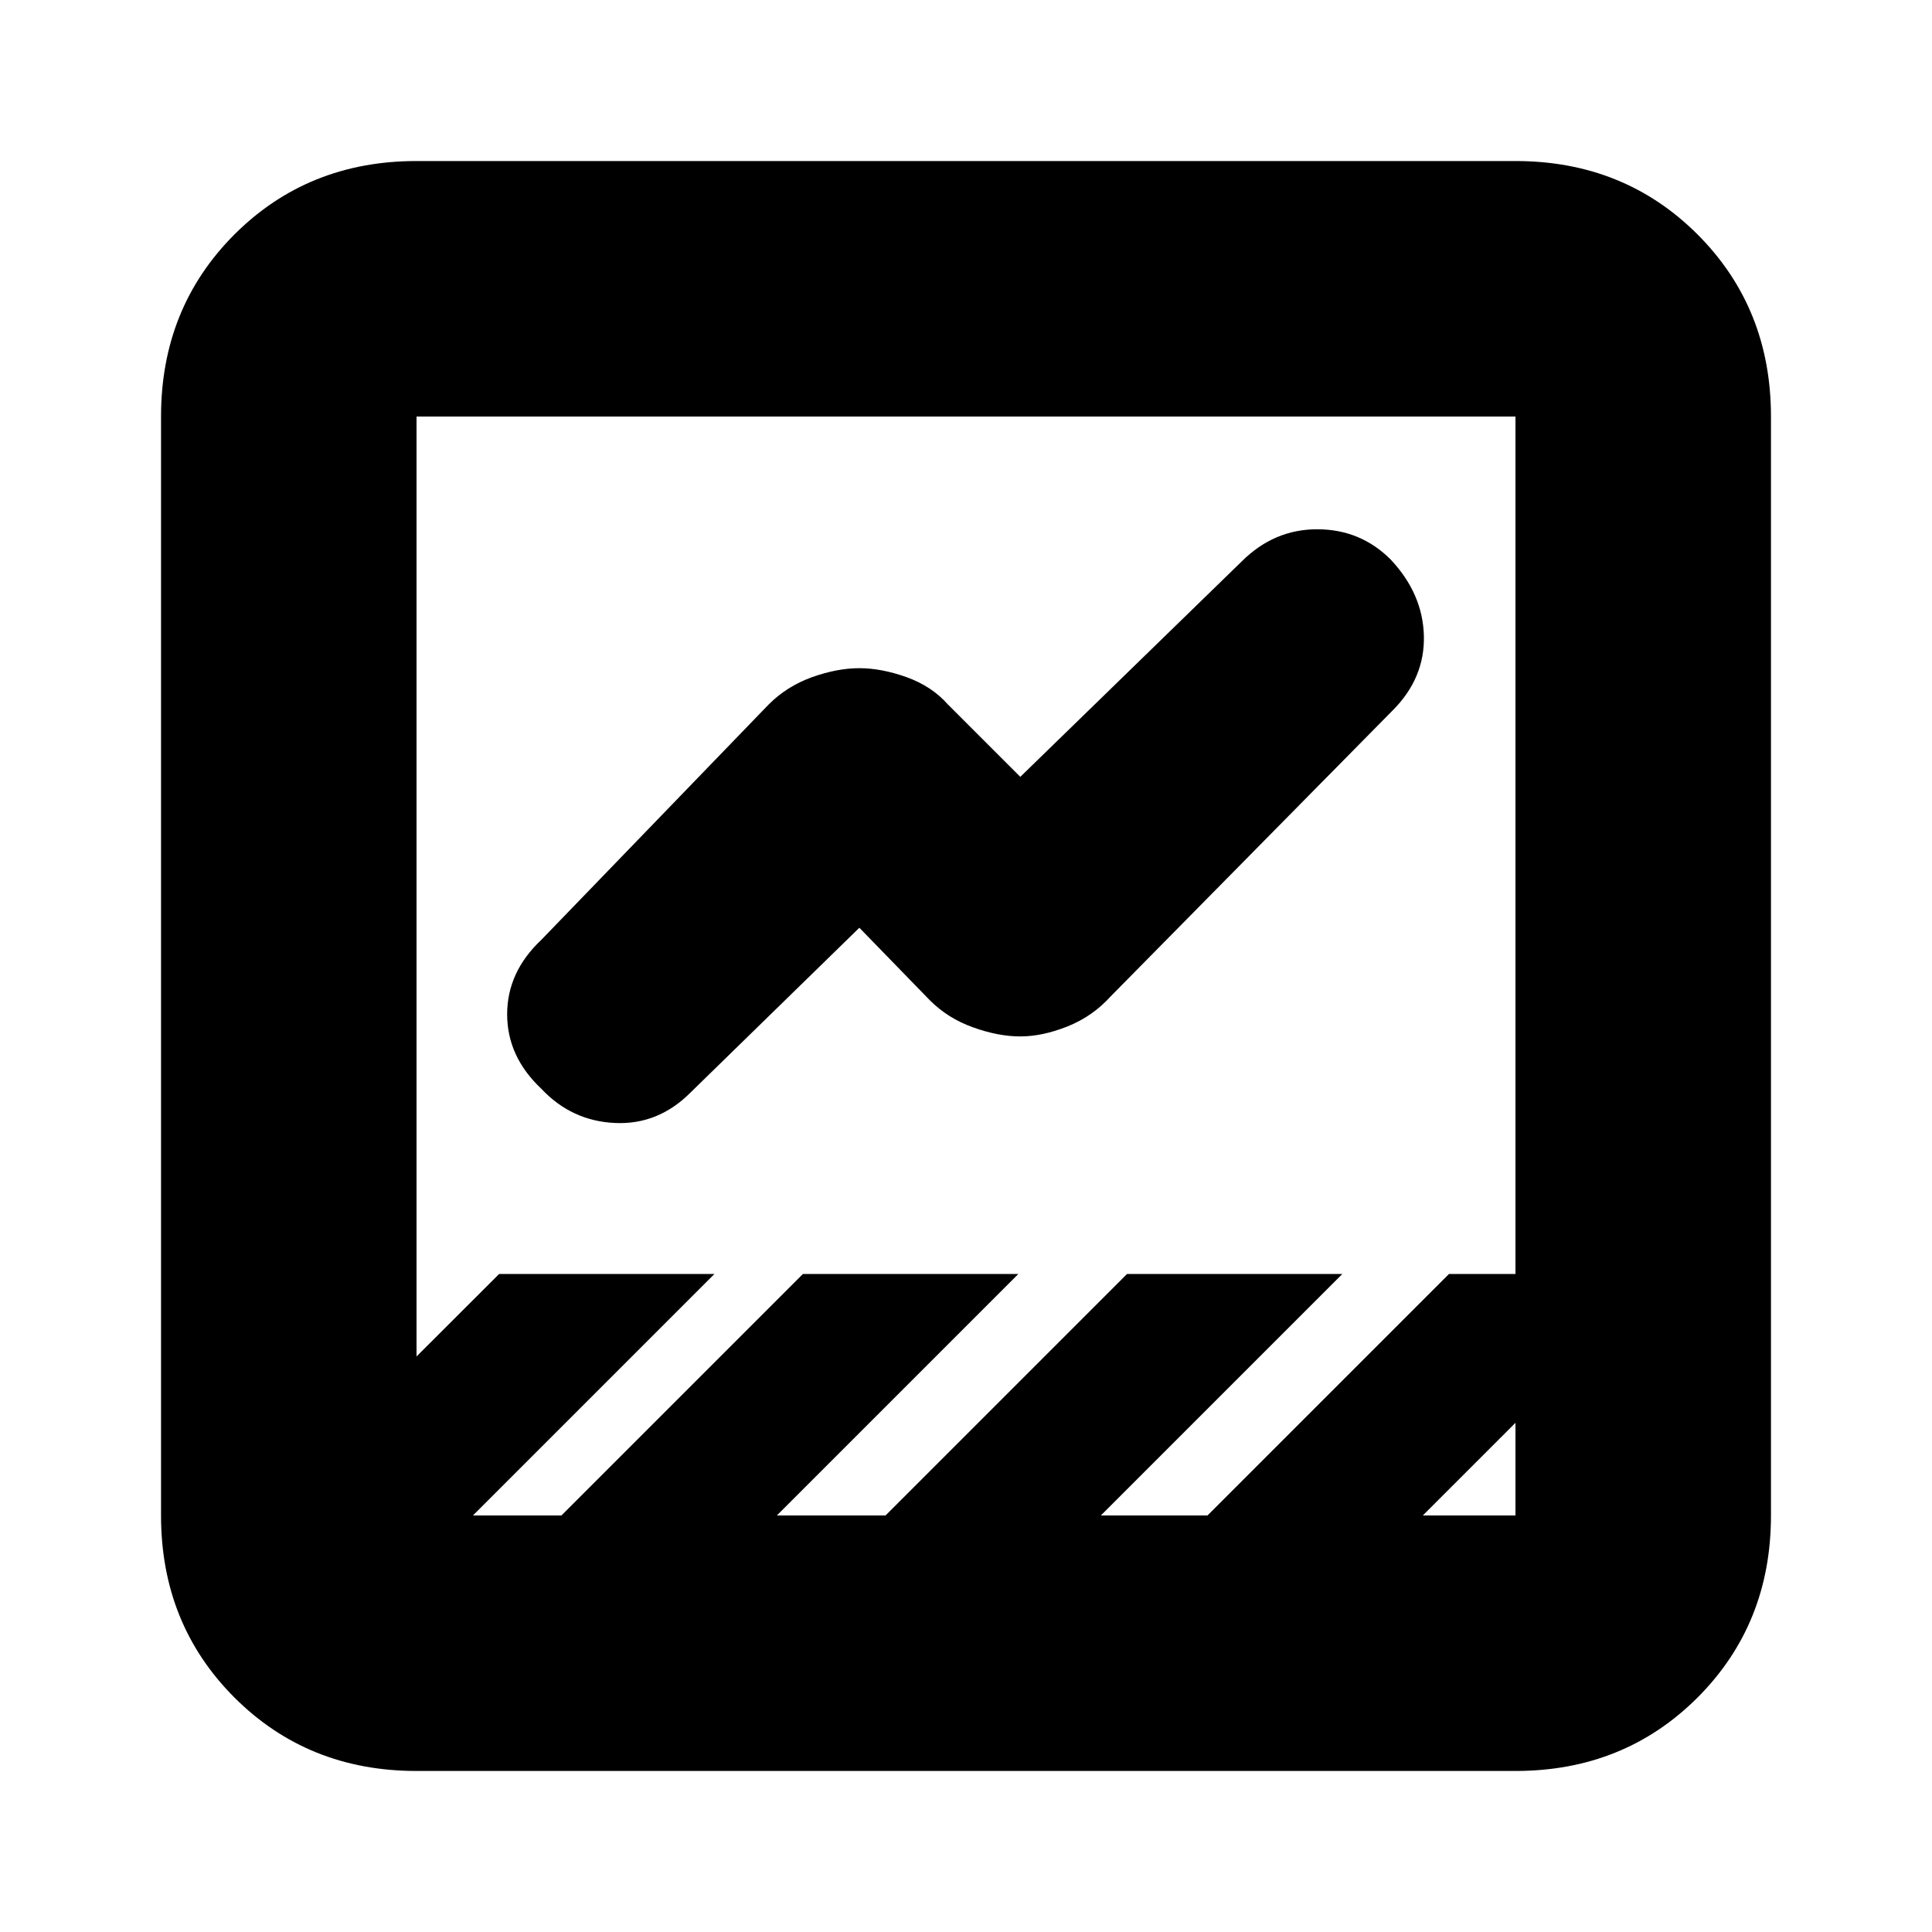 <svg xmlns="http://www.w3.org/2000/svg" height="20" width="20"><path d="M4.312 18.333q-1.124 0-1.885-.76-.76-.761-.76-1.885V4.312q0-1.124.76-1.885.761-.76 1.885-.76h11.376q1.124 0 1.885.76.76.761.76 1.885v11.376q0 1.124-.76 1.885-.761.76-1.885.76Zm10.417-2.645h.959v-.959Zm-9.833 0h.916l2.5-2.5h2.23l-2.5 2.5h1.125l2.5-2.5h2.229l-2.5 2.5H12.5l2.5-2.5h.688V4.312H4.312v9.73l.855-.854h2.229Zm.708-4.417q-.354-.333-.354-.771t.354-.771l2.354-2.437q.188-.188.448-.282.261-.093.49-.093.229 0 .489.093.261.094.427.282l.75.75 2.292-2.23q.334-.333.781-.333.448 0 .761.313.333.354.344.791.01.438-.323.771L11.5 10.312q-.188.209-.448.313-.26.104-.49.104-.229 0-.489-.094-.261-.093-.448-.281l-.729-.75-1.75 1.708q-.334.334-.781.313-.448-.021-.761-.354Zm-1.292 4.417V4.312v11.376Z"/></svg>